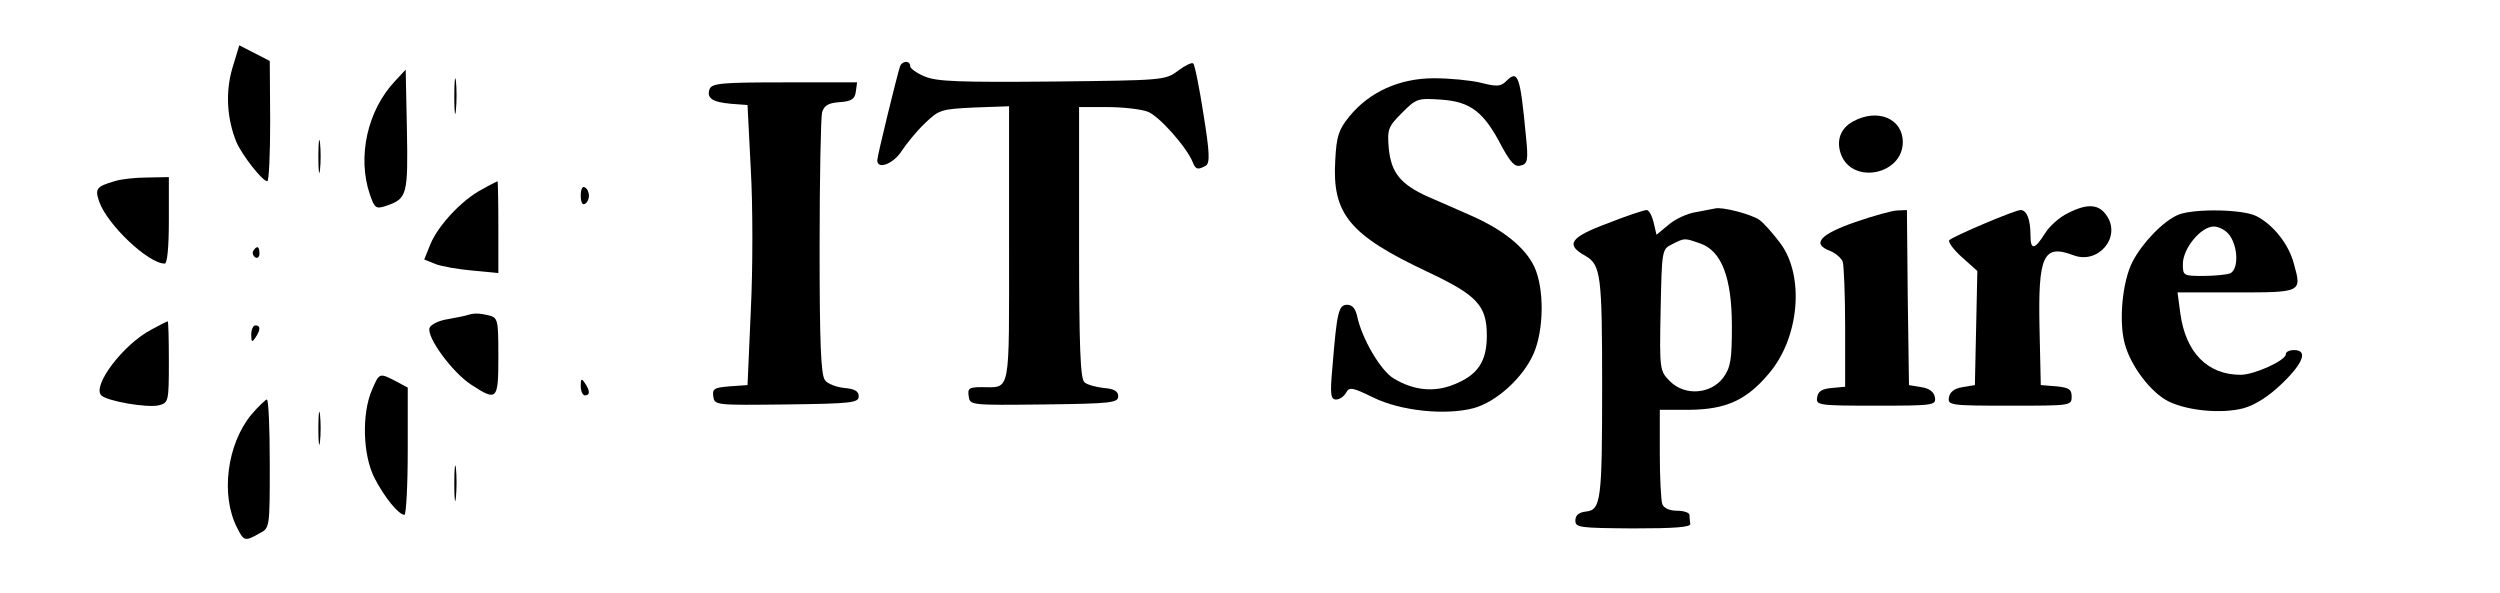 <?xml version="1.0" standalone="no"?>
<!DOCTYPE svg PUBLIC "-//W3C//DTD SVG 20010904//EN"
 "http://www.w3.org/TR/2001/REC-SVG-20010904/DTD/svg10.dtd">
<svg version="1.0" xmlns="http://www.w3.org/2000/svg"
 width="607pt" height="144pt" viewBox="0 0 607 144"
 preserveAspectRatio="xMidYMid meet">

<g transform="translate(0,144) scale(0.1,-0.1)"
fill="#000000" stroke="none">
<path d="M564 1274 c-17 -59 -13 -122 10 -179 14 -32 63 -95 75 -95 4 0 7 66
7 146 l-1 146 -37 19 -37 19 -17 -56z"/>
<path d="M2185 1278 c-8 -25 -55 -217 -55 -227 0 -24 39 -9 59 22 11 17 36 48
56 67 35 34 40 35 121 39 l84 3 0 -335 c0 -371 5 -347 -67 -347 -30 0 -34 -3
-31 -22 3 -22 4 -22 183 -20 164 2 180 4 180 20 0 12 -10 18 -35 20 -19 2 -41
8 -47 14 -10 8 -13 88 -13 339 l0 329 69 0 c37 0 81 -5 97 -11 27 -9 96 -87
110 -123 7 -18 13 -19 32 -8 10 7 9 32 -6 125 -10 64 -21 120 -25 123 -3 3
-20 -5 -37 -18 -31 -23 -36 -23 -305 -26 -225 -2 -280 0 -309 12 -20 8 -36 20
-36 25 0 15 -20 14 -25 -1z"/>
<path d="M959 1243 c-67 -71 -92 -184 -61 -275 12 -35 15 -36 42 -27 48 17 51
26 48 184 l-3 146 -26 -28z"/>
<path d="M1103 1205 c0 -38 2 -53 4 -32 2 20 2 52 0 70 -2 17 -4 1 -4 -38z"/>
<path d="M3657 1243 c-13 -13 -22 -14 -61 -4 -25 6 -76 11 -114 11 -84 0 -157
-33 -206 -93 -26 -32 -31 -48 -34 -106 -8 -131 35 -182 224 -271 121 -57 144
-82 144 -155 0 -63 -22 -96 -81 -119 -47 -19 -97 -14 -145 15 -32 19 -78 98
-89 152 -4 18 -12 27 -24 27 -21 0 -25 -17 -36 -153 -6 -65 -4 -77 9 -77 8 0
19 7 24 16 8 15 15 14 66 -11 67 -33 176 -44 244 -26 55 15 119 73 145 131 26
58 27 160 2 213 -22 46 -75 89 -152 123 -32 14 -79 35 -105 46 -67 30 -90 58
-96 117 -4 47 -2 53 32 87 35 35 38 36 96 32 71 -5 103 -30 146 -113 22 -40
32 -51 46 -47 17 4 19 12 13 71 -14 147 -19 163 -48 134z"/>
<path d="M1723 1224 c-8 -22 6 -32 52 -36 l40 -3 8 -158 c5 -86 5 -239 0 -340
l-8 -182 -43 -3 c-38 -3 -43 -6 -40 -25 3 -21 6 -21 178 -19 159 2 175 4 175
20 0 12 -10 18 -35 20 -19 2 -41 10 -47 19 -10 13 -13 93 -13 322 0 168 3 316
6 328 5 17 15 23 43 25 29 2 37 8 39 26 l3 22 -176 0 c-150 0 -176 -2 -182
-16z"/>
<path d="M4499 1145 c-31 -17 -41 -47 -29 -80 28 -74 150 -49 150 30 0 57 -61
83 -121 50z"/>
<path d="M773 1060 c0 -36 2 -50 4 -32 2 17 2 47 0 65 -2 17 -4 3 -4 -33z"/>
<path d="M278 1000 c-44 -13 -48 -18 -37 -50 20 -56 119 -150 159 -150 6 0 10
38 10 105 l0 105 -52 -1 c-29 0 -65 -4 -80 -9z"/>
<path d="M1170 980 c-48 -25 -106 -87 -125 -133 l-15 -37 27 -11 c16 -6 56
-13 91 -16 l62 -6 0 112 c0 61 -1 111 -2 111 -2 -1 -19 -9 -38 -20z"/>
<path d="M1410 965 c0 -15 4 -24 10 -20 6 3 10 12 10 20 0 8 -4 17 -10 20 -6
4 -10 -5 -10 -20z"/>
<path d="M4165 934 c-5 -1 -27 -5 -47 -9 -21 -3 -51 -17 -67 -31 l-29 -24 -7
30 c-4 16 -11 30 -17 30 -6 0 -49 -14 -94 -32 -92 -34 -104 -52 -55 -79 38
-22 41 -46 41 -319 0 -275 -3 -298 -39 -302 -18 -2 -26 -9 -26 -22 0 -17 10
-18 140 -19 101 0 140 3 139 11 -1 7 -2 17 -2 22 -1 6 -15 10 -31 10 -17 0
-31 6 -35 16 -3 9 -6 64 -6 122 l0 107 73 0 c87 1 137 23 191 87 75 87 88 237
29 317 -18 24 -40 49 -51 57 -20 14 -90 32 -107 28z m-37 -85 c52 -18 77 -83
77 -201 0 -82 -3 -100 -21 -125 -30 -40 -93 -45 -129 -9 -25 25 -26 27 -23
173 3 146 3 148 28 160 31 16 30 15 68 2z"/>
<path d="M5020 922 c-19 -9 -44 -31 -55 -49 -25 -40 -35 -41 -35 -4 0 38 -9
61 -24 61 -14 0 -162 -63 -173 -73 -4 -4 10 -23 30 -41 l38 -34 -3 -139 -3
-138 -30 -5 c-20 -3 -31 -12 -33 -25 -3 -19 3 -20 148 -20 148 0 150 0 150 22
0 18 -7 22 -37 25 l-38 3 -3 135 c-4 181 9 208 83 180 59 -22 115 43 81 95
-19 30 -48 32 -96 7z"/>
<path d="M4505 901 c-86 -30 -107 -53 -62 -70 13 -5 27 -17 31 -26 3 -9 6 -81
6 -160 l0 -144 -32 -3 c-24 -2 -34 -8 -36 -23 -3 -19 3 -20 143 -20 140 0 146
1 143 20 -2 13 -13 22 -33 25 l-30 5 -3 213 -2 212 -23 -1 c-12 0 -58 -13
-102 -28z"/>
<path d="M5290 919 c-36 -14 -88 -68 -112 -114 -25 -48 -34 -145 -19 -200 15
-55 64 -119 107 -140 48 -23 130 -30 182 -16 28 8 61 29 93 60 52 50 63 81 29
81 -11 0 -20 -4 -20 -10 0 -15 -76 -50 -110 -50 -80 0 -133 54 -146 148 l-7
52 142 0 c159 0 160 0 141 68 -12 48 -50 96 -91 117 -32 17 -150 19 -189 4z
m124 -51 c21 -30 21 -84 0 -92 -9 -3 -38 -6 -65 -6 -48 0 -49 1 -49 29 0 38
44 91 75 91 13 0 31 -10 39 -22z"/>
<path d="M615 831 c-3 -5 -1 -12 5 -16 5 -3 10 1 10 9 0 18 -6 21 -15 7z"/>
<path d="M1135 675 c-5 -2 -27 -6 -48 -10 -21 -3 -41 -13 -44 -21 -8 -22 55
-108 101 -138 63 -41 66 -38 66 68 0 89 -1 94 -22 100 -25 6 -37 6 -53 1z"/>
<path d="M368 640 c-69 -36 -145 -137 -122 -160 14 -14 112 -31 140 -24 23 6
24 9 24 105 0 54 -1 99 -3 99 -1 0 -19 -9 -39 -20z"/>
<path d="M610 628 c0 -19 2 -20 10 -8 13 19 13 30 0 30 -5 0 -10 -10 -10 -22z"/>
<path d="M903 493 c-25 -58 -22 -158 6 -213 24 -47 59 -90 73 -90 4 0 8 70 8
155 l0 154 -30 16 c-39 20 -39 20 -57 -22z"/>
<path d="M1410 503 c0 -13 5 -23 10 -23 13 0 13 11 0 30 -8 12 -10 11 -10 -7z"/>
<path d="M610 433 c-59 -72 -75 -196 -34 -275 16 -32 19 -33 54 -13 25 13 25
13 25 169 0 86 -3 156 -7 156 -3 0 -21 -17 -38 -37z"/>
<path d="M773 400 c0 -36 2 -50 4 -32 2 17 2 47 0 65 -2 17 -4 3 -4 -33z"/>
<path d="M1103 265 c0 -38 2 -53 4 -32 2 20 2 52 0 70 -2 17 -4 1 -4 -38z"/>
</g>
</svg>
